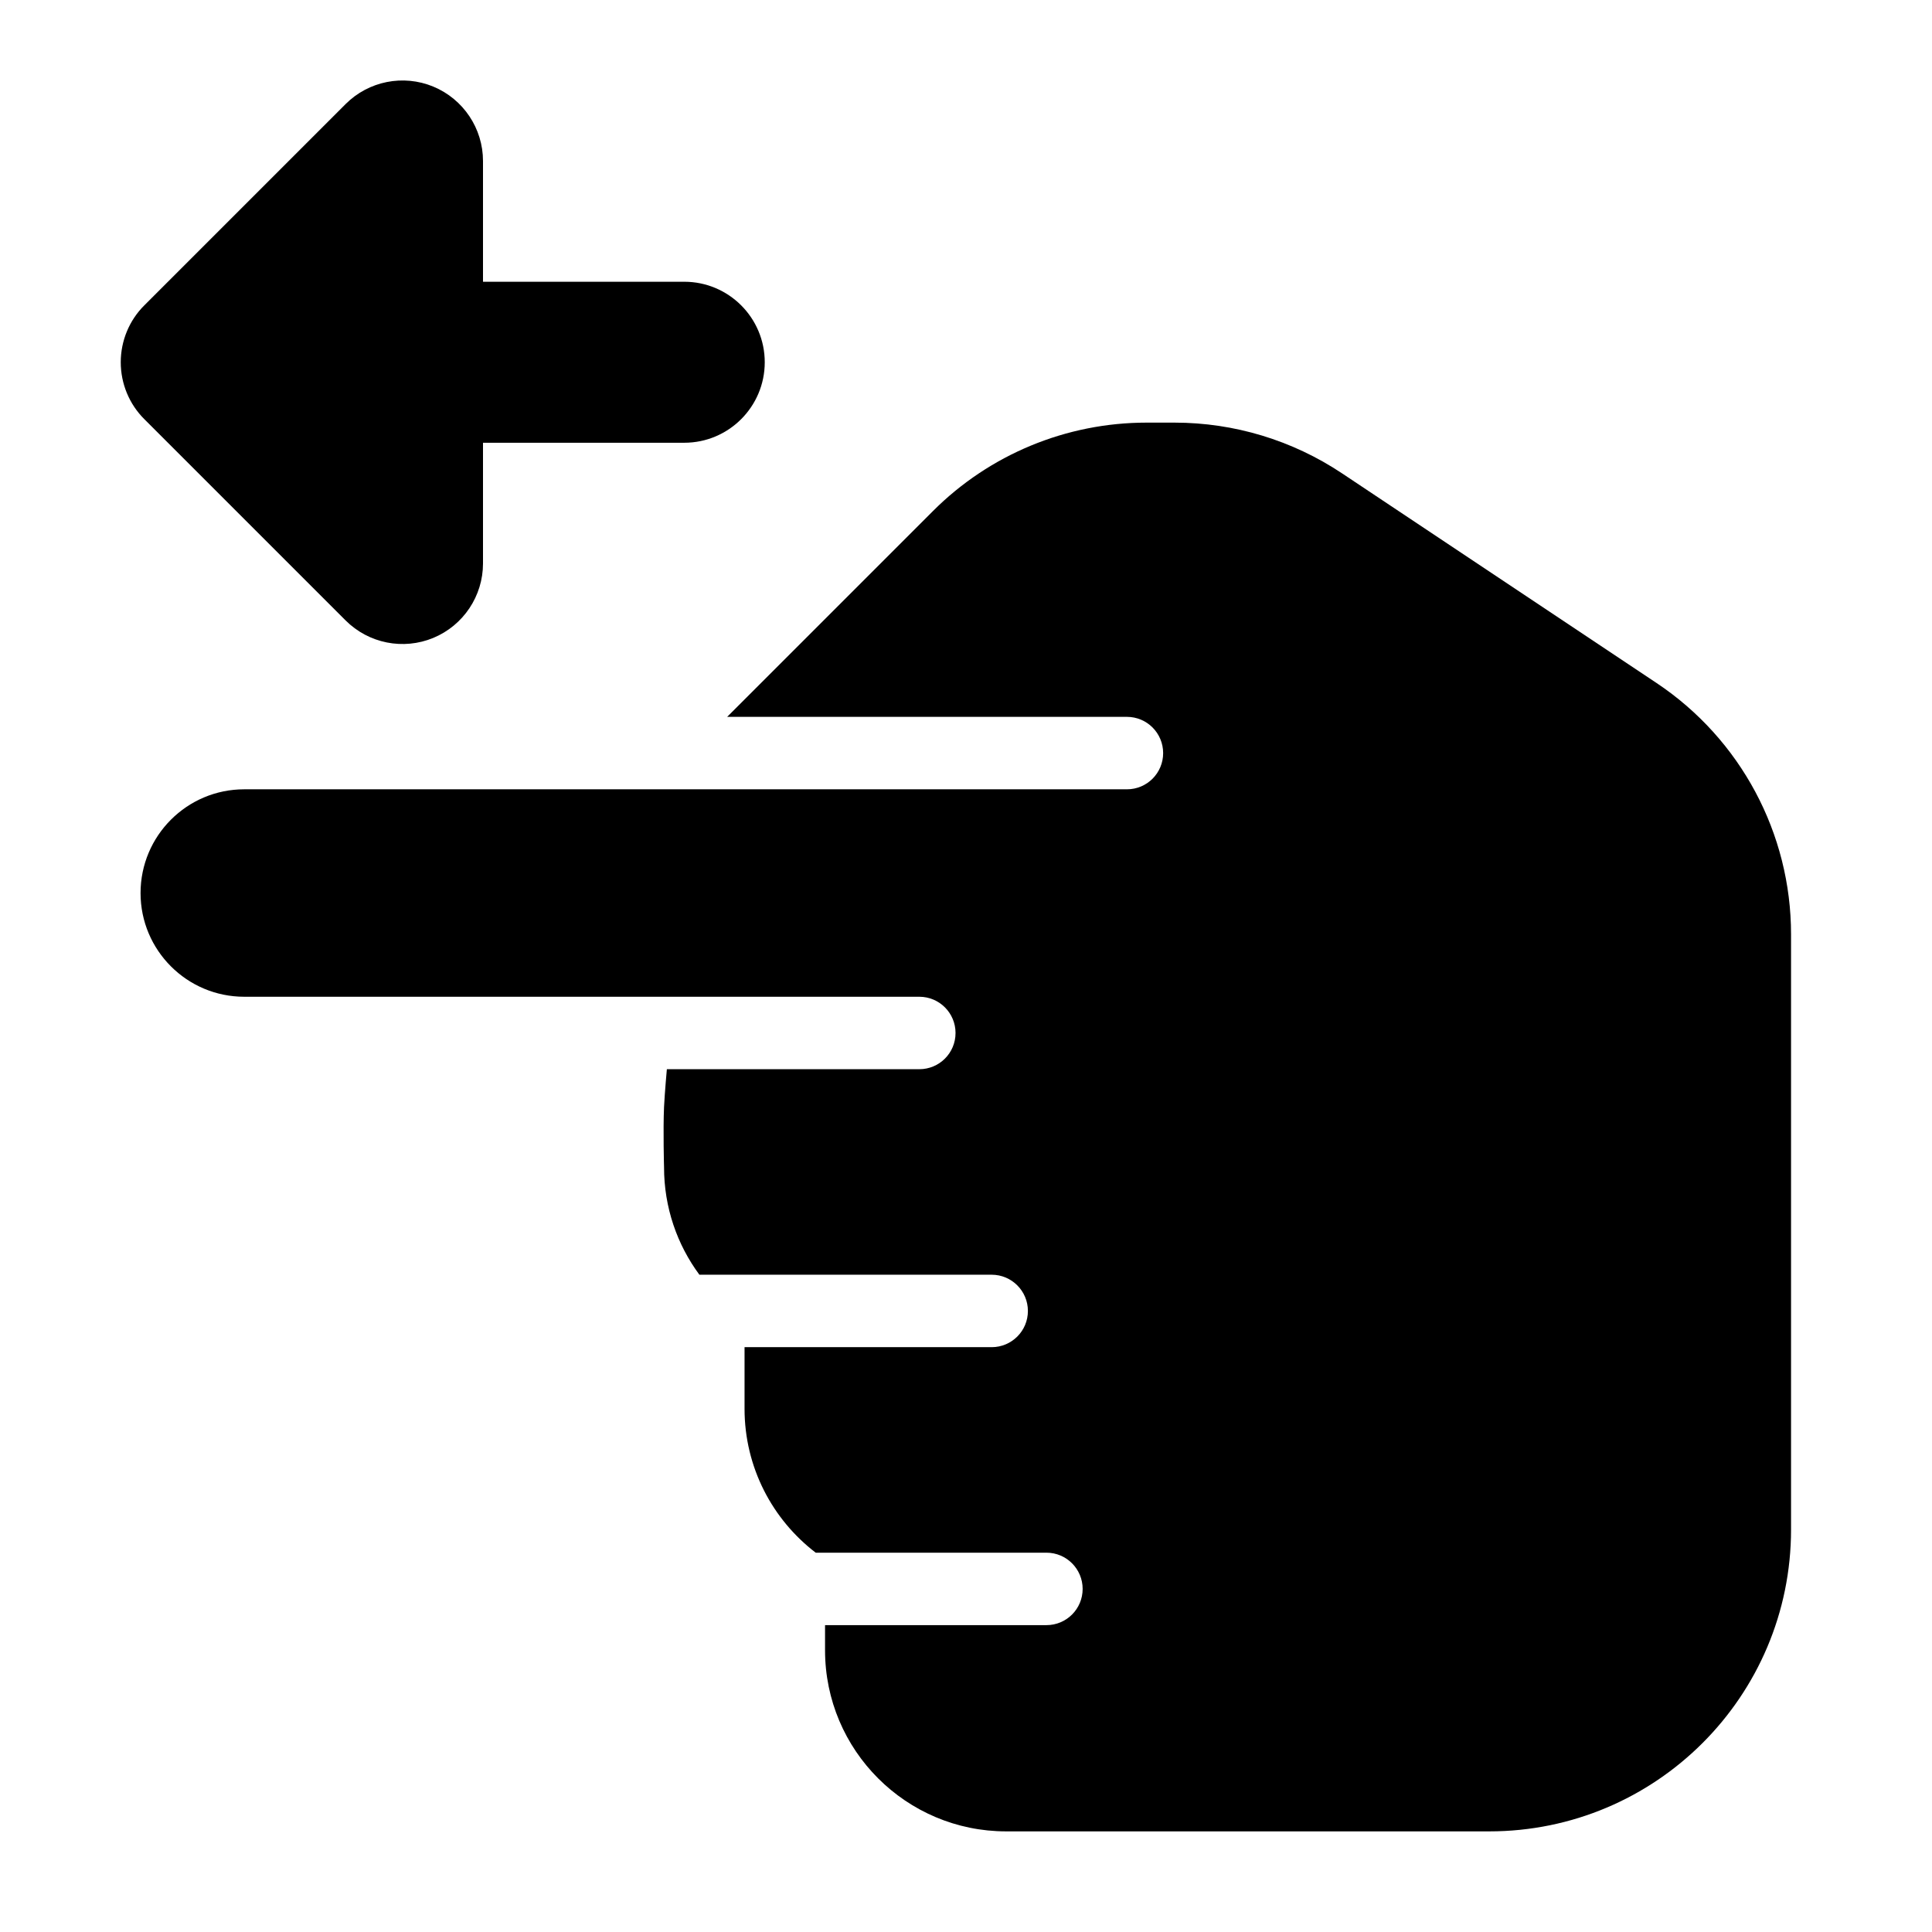 <svg width="24" height="24" viewBox="0 0 24 24" xmlns="http://www.w3.org/2000/svg">
    <path fill-rule="evenodd" clip-rule="evenodd" d="M5.383 1.076C5.756 1.231 6 1.596 6 2V3.5H8.5C9.052 3.5 9.5 3.948 9.5 4.5C9.5 5.052 9.052 5.5 8.5 5.5H6V7C6 7.404 5.756 7.769 5.383 7.924C5.009 8.079 4.579 7.993 4.293 7.707L1.793 5.207C1.605 5.02 1.5 4.765 1.5 4.5C1.5 4.235 1.605 3.98 1.793 3.793L4.293 1.293C4.579 1.007 5.009 0.921 5.383 1.076Z"/>
    <path d="M11.59 6.348L9.033 8.905L13.999 8.905C14.248 8.905 14.449 9.107 14.449 9.355C14.449 9.604 14.248 9.805 13.999 9.805L3.034 9.805C2.323 9.805 1.746 10.382 1.746 11.094C1.746 11.805 2.323 12.382 3.034 12.382L11.42 12.382C11.669 12.382 11.87 12.584 11.87 12.832C11.87 13.081 11.669 13.282 11.42 13.282H8.284C8.284 13.282 8.258 13.567 8.249 13.75C8.236 14.043 8.249 14.5 8.249 14.5C8.249 15 8.412 15.462 8.688 15.835H12.319C12.567 15.835 12.769 16.037 12.769 16.285C12.769 16.534 12.567 16.735 12.319 16.735H9.249V17.5C9.249 18.229 9.596 18.877 10.133 19.288H12.999C13.248 19.288 13.449 19.49 13.449 19.738C13.449 19.987 13.248 20.188 12.999 20.188H10.249V20.5C10.249 21.743 11.257 22.75 12.499 22.75H18.499C20.57 22.75 22.249 21.071 22.249 19V11.606C22.249 10.352 21.622 9.181 20.579 8.485L16.671 5.88C16.055 5.469 15.331 5.25 14.591 5.25L14.242 5.25C13.247 5.25 12.293 5.645 11.59 6.348Z"/>
</svg>
